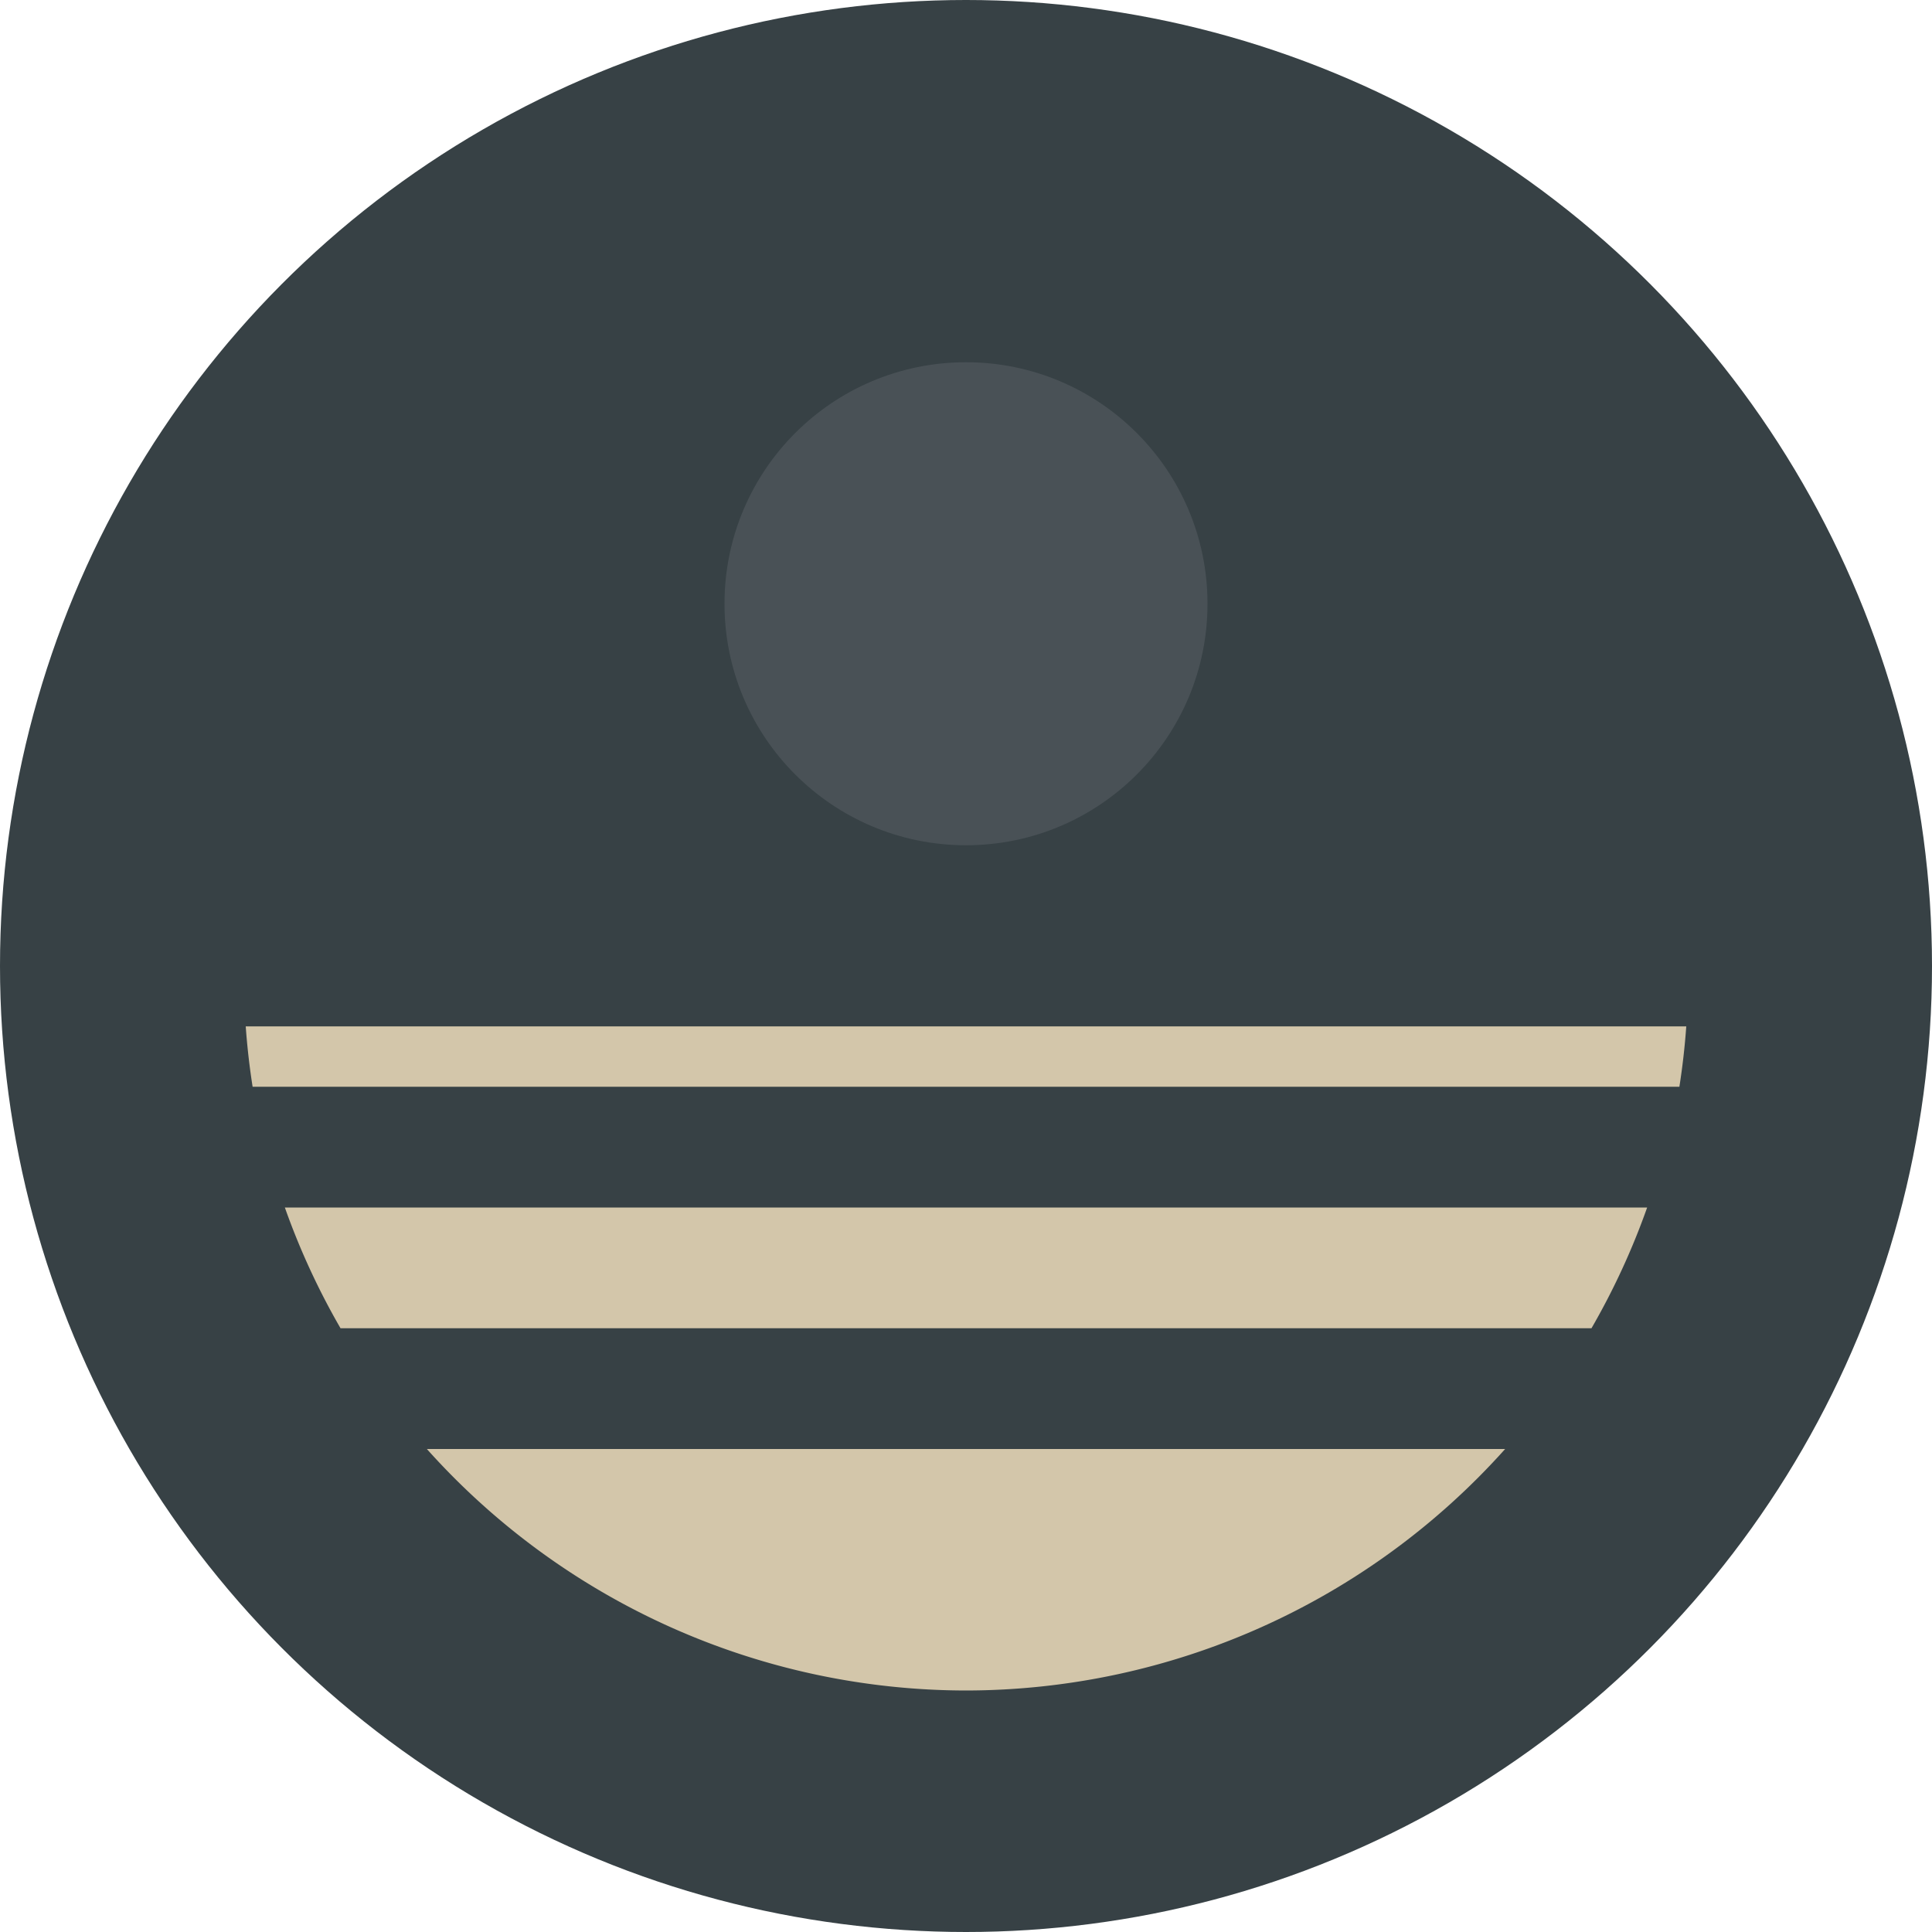 <svg xmlns="http://www.w3.org/2000/svg" width="16" height="16" version="1.1">
 <circle style="fill:#374145" class="st1" cx="8" cy="8" r="8"/>
 <circle style="fill:#495156" class="st2" cx="8" cy="5" r="2"/>
 <path style="fill:#d3c6aa" d="M 2.035 8.5 A 6 6 0 0 0 2.092 9 L 13.908 9 A 6 6 0 0 0 13.965 8.5 L 2.035 8.5 z M 2.359 10 A 6 6 0 0 0 2.82 11 L 13.18 11 A 6 6 0 0 0 13.641 10 L 2.359 10 z M 3.535 12 A 6 6 0 0 0 8 14 A 6 6 0 0 0 12.465 12 L 3.535 12 z"/>
</svg>
